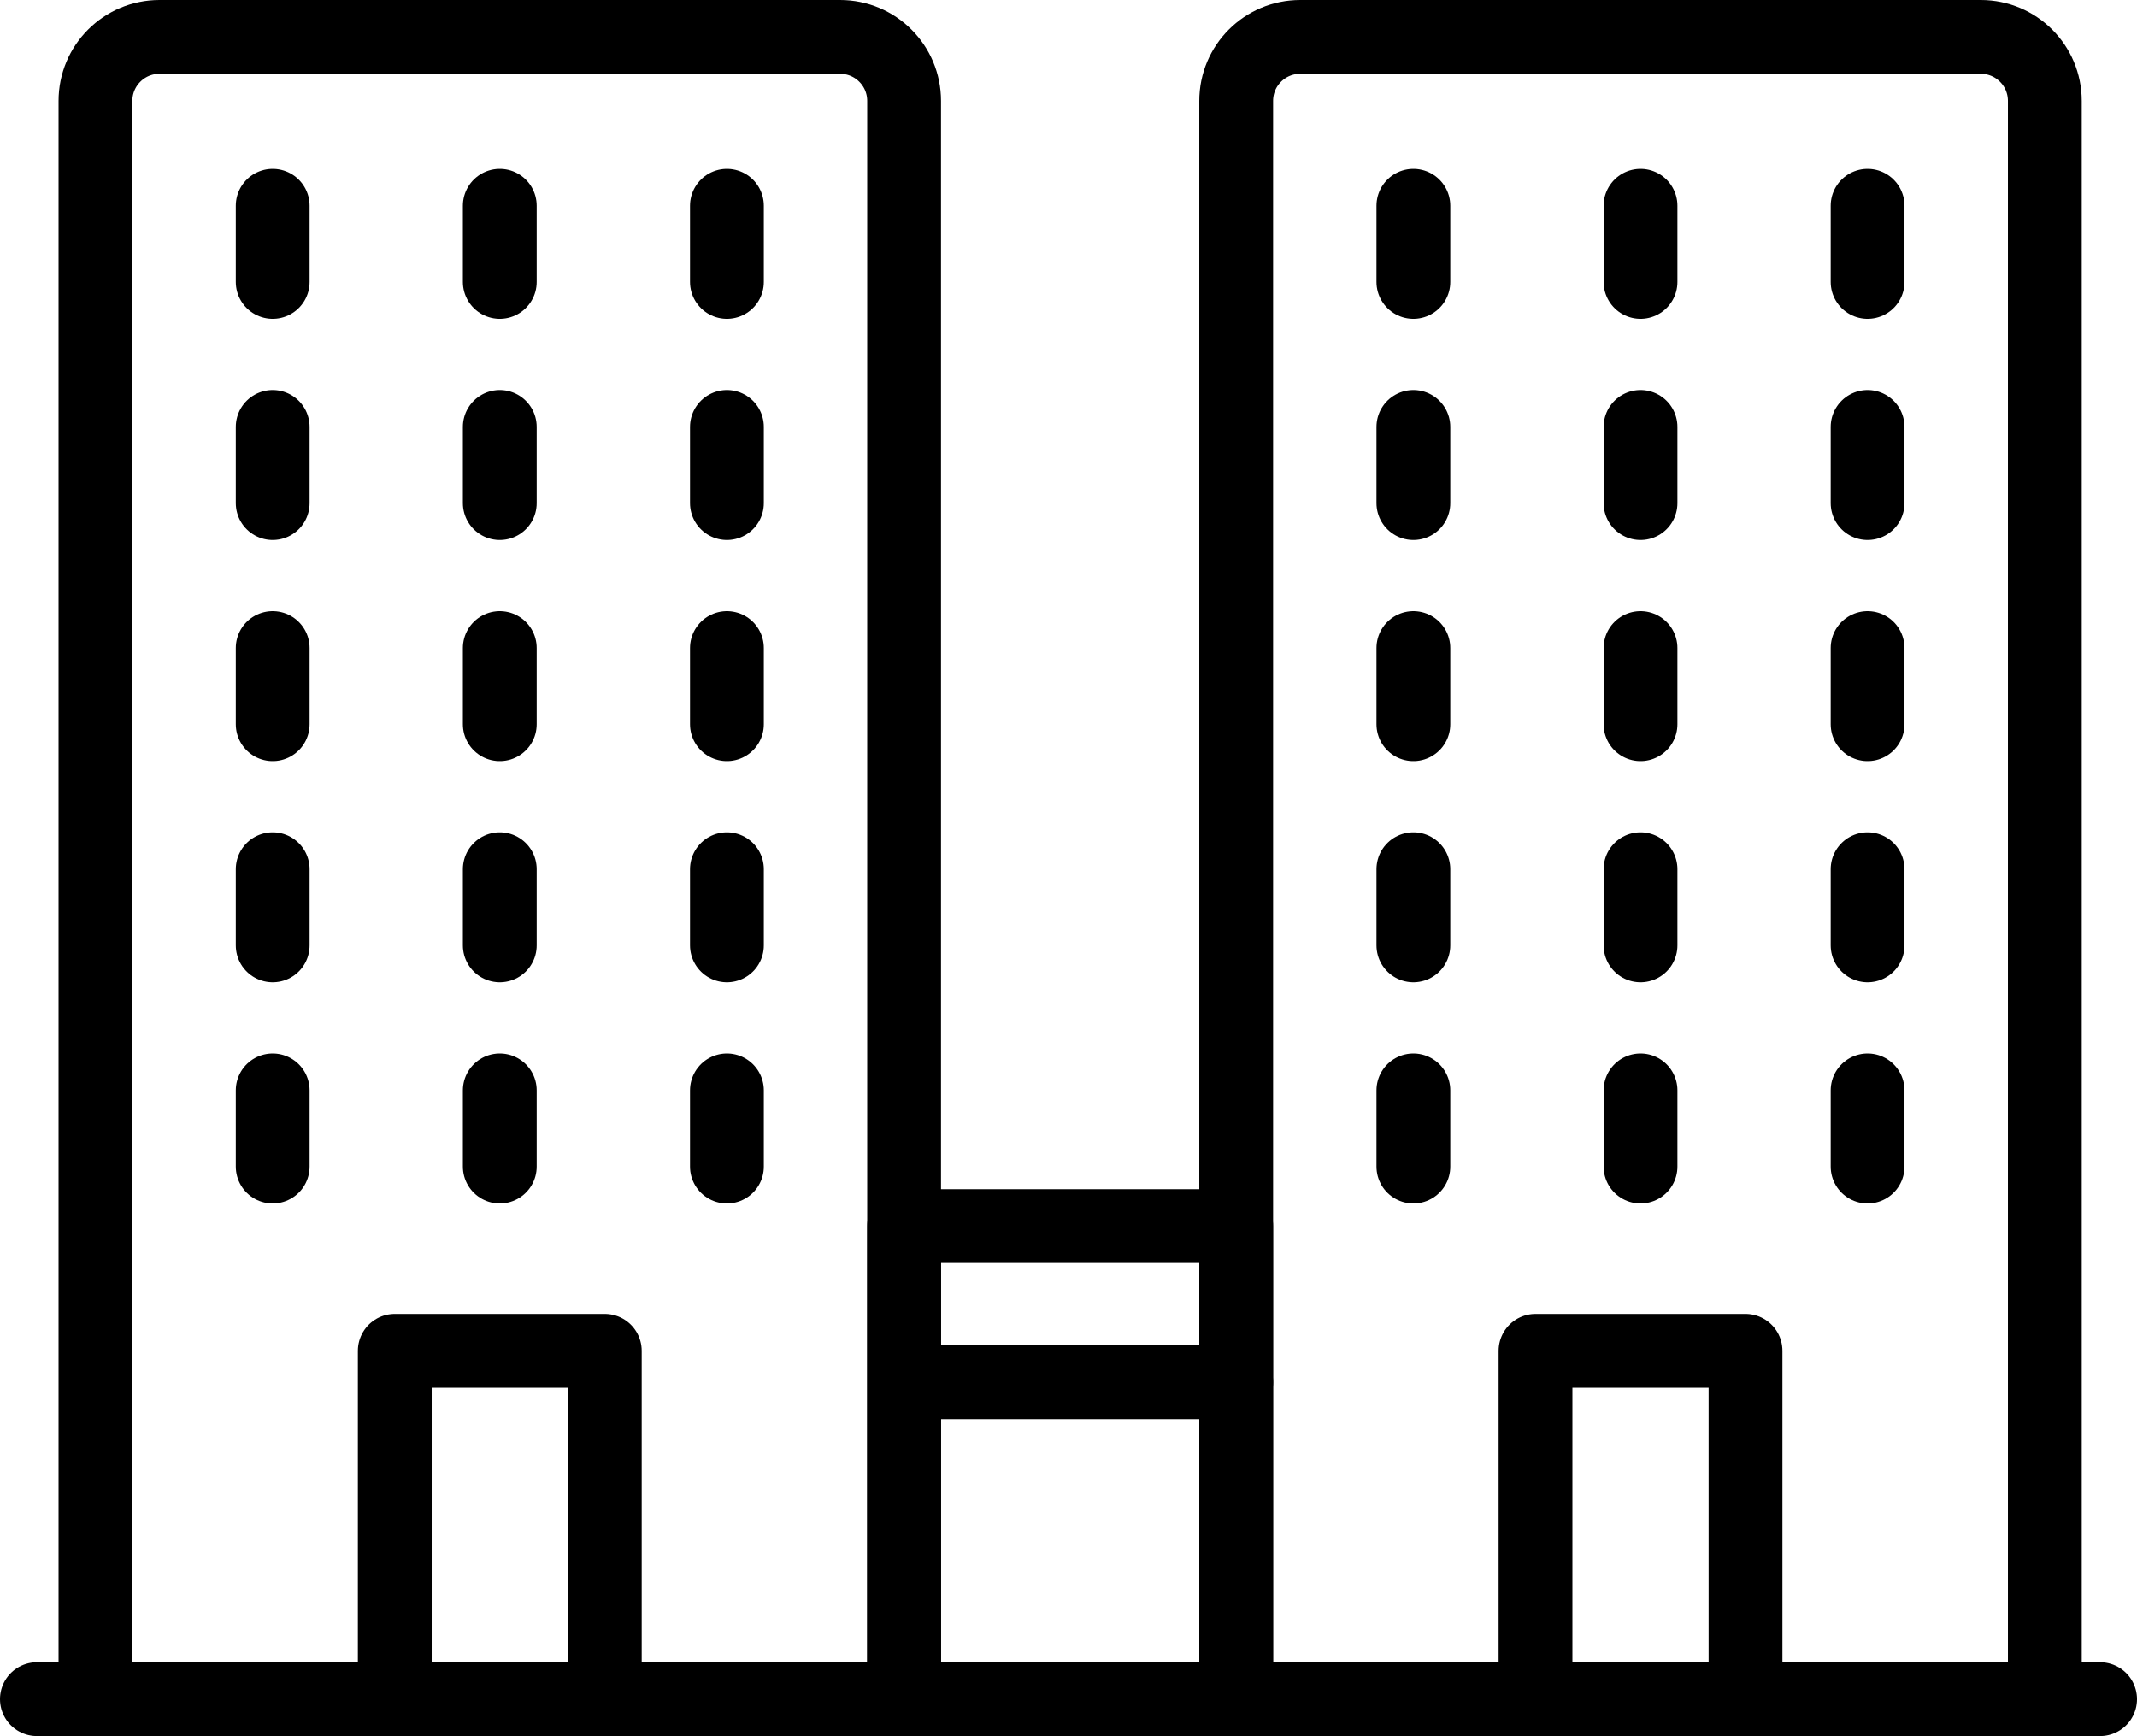 <?xml version="1.0" encoding="utf-8"?>
<!-- Generator: Adobe Illustrator 17.0.0, SVG Export Plug-In . SVG Version: 6.00 Build 0)  -->
<!DOCTYPE svg PUBLIC "-//W3C//DTD SVG 1.1//EN" "http://www.w3.org/Graphics/SVG/1.1/DTD/svg11.dtd">
<svg version="1.1" id="Layer_1" xmlns="http://www.w3.org/2000/svg" xmlns:xlink="http://www.w3.org/1999/xlink" x="0px" y="0px"
	 width="43.43px" height="35.284px" viewBox="0 0 43.43 35.284" enable-background="new 0 0 43.43 35.284" xml:space="preserve">
<path fill="none" stroke="#000000" stroke-width="1.5" stroke-linecap="round" stroke-linejoin="round" stroke-miterlimit="2.613" d="
	M3.241,0.75h13.832c0.718,0,1.301,0.582,1.301,1.301v32.483H1.94V2.051C1.94,1.332,2.523,0.75,3.241,0.75z"/>
<path fill="none" stroke="#000000" stroke-width="1.5" stroke-linecap="round" stroke-linejoin="round" stroke-miterlimit="2.613" d="
	M26.424,0.75h13.832c0.718,0,1.301,0.582,1.301,1.301v32.483H25.123V2.051C25.123,1.332,25.706,0.75,26.424,0.75z"/>
<rect x="8.023" y="27.454" fill="none" stroke="#000000" stroke-width="1.5" stroke-linecap="round" stroke-linejoin="round" stroke-miterlimit="2.613" width="4.268" height="7.079"/>
<rect x="31.206" y="27.454" fill="none" stroke="#000000" stroke-width="1.5" stroke-linecap="round" stroke-linejoin="round" stroke-miterlimit="2.613" width="4.268" height="7.079"/>
<rect x="18.374" y="24.919" fill="none" stroke="#000000" stroke-width="1.5" stroke-linecap="round" stroke-linejoin="round" stroke-miterlimit="2.613" width="6.749" height="9.615"/>
<line fill="none" stroke="#000000" stroke-width="1.5" stroke-linecap="round" stroke-linejoin="round" stroke-miterlimit="2.613" x1="5.542" y1="5.73" x2="5.542" y2="4.182"/>
<line fill="none" stroke="#000000" stroke-width="1.5" stroke-linecap="round" stroke-linejoin="round" stroke-miterlimit="2.613" x1="10.157" y1="5.73" x2="10.157" y2="4.182"/>
<line fill="none" stroke="#000000" stroke-width="1.5" stroke-linecap="round" stroke-linejoin="round" stroke-miterlimit="2.613" x1="14.773" y1="5.73" x2="14.773" y2="4.182"/>
<line fill="none" stroke="#000000" stroke-width="1.5" stroke-linecap="round" stroke-linejoin="round" stroke-miterlimit="2.613" x1="5.542" y1="10.225" x2="5.542" y2="8.677"/>
<line fill="none" stroke="#000000" stroke-width="1.5" stroke-linecap="round" stroke-linejoin="round" stroke-miterlimit="2.613" x1="10.157" y1="10.225" x2="10.157" y2="8.677"/>
<line fill="none" stroke="#000000" stroke-width="1.5" stroke-linecap="round" stroke-linejoin="round" stroke-miterlimit="2.613" x1="14.773" y1="10.225" x2="14.773" y2="8.677"/>
<line fill="none" stroke="#000000" stroke-width="1.5" stroke-linecap="round" stroke-linejoin="round" stroke-miterlimit="2.613" x1="5.542" y1="14.719" x2="5.542" y2="13.171"/>
<line fill="none" stroke="#000000" stroke-width="1.5" stroke-linecap="round" stroke-linejoin="round" stroke-miterlimit="2.613" x1="10.157" y1="14.719" x2="10.157" y2="13.171"/>
<line fill="none" stroke="#000000" stroke-width="1.5" stroke-linecap="round" stroke-linejoin="round" stroke-miterlimit="2.613" x1="14.773" y1="14.719" x2="14.773" y2="13.171"/>
<line fill="none" stroke="#000000" stroke-width="1.5" stroke-linecap="round" stroke-linejoin="round" stroke-miterlimit="2.613" x1="5.542" y1="19.214" x2="5.542" y2="17.666"/>
<line fill="none" stroke="#000000" stroke-width="1.5" stroke-linecap="round" stroke-linejoin="round" stroke-miterlimit="2.613" x1="10.157" y1="19.214" x2="10.157" y2="17.666"/>
<line fill="none" stroke="#000000" stroke-width="1.5" stroke-linecap="round" stroke-linejoin="round" stroke-miterlimit="2.613" x1="14.773" y1="19.214" x2="14.773" y2="17.666"/>
<line fill="none" stroke="#000000" stroke-width="1.5" stroke-linecap="round" stroke-linejoin="round" stroke-miterlimit="2.613" x1="5.542" y1="23.709" x2="5.542" y2="22.161"/>
<line fill="none" stroke="#000000" stroke-width="1.5" stroke-linecap="round" stroke-linejoin="round" stroke-miterlimit="2.613" x1="10.157" y1="23.709" x2="10.157" y2="22.161"/>
<line fill="none" stroke="#000000" stroke-width="1.5" stroke-linecap="round" stroke-linejoin="round" stroke-miterlimit="2.613" x1="14.773" y1="23.709" x2="14.773" y2="22.161"/>
<line fill="none" stroke="#000000" stroke-width="1.5" stroke-linecap="round" stroke-linejoin="round" stroke-miterlimit="2.613" x1="28.724" y1="5.73" x2="28.724" y2="4.182"/>
<line fill="none" stroke="#000000" stroke-width="1.5" stroke-linecap="round" stroke-linejoin="round" stroke-miterlimit="2.613" x1="33.34" y1="5.73" x2="33.34" y2="4.182"/>
<line fill="none" stroke="#000000" stroke-width="1.5" stroke-linecap="round" stroke-linejoin="round" stroke-miterlimit="2.613" x1="37.955" y1="5.73" x2="37.955" y2="4.182"/>
<line fill="none" stroke="#000000" stroke-width="1.5" stroke-linecap="round" stroke-linejoin="round" stroke-miterlimit="2.613" x1="28.724" y1="10.225" x2="28.724" y2="8.677"/>
<line fill="none" stroke="#000000" stroke-width="1.5" stroke-linecap="round" stroke-linejoin="round" stroke-miterlimit="2.613" x1="33.34" y1="10.225" x2="33.34" y2="8.677"/>
<line fill="none" stroke="#000000" stroke-width="1.5" stroke-linecap="round" stroke-linejoin="round" stroke-miterlimit="2.613" x1="37.955" y1="10.225" x2="37.955" y2="8.677"/>
<line fill="none" stroke="#000000" stroke-width="1.5" stroke-linecap="round" stroke-linejoin="round" stroke-miterlimit="2.613" x1="28.724" y1="14.719" x2="28.724" y2="13.171"/>
<line fill="none" stroke="#000000" stroke-width="1.5" stroke-linecap="round" stroke-linejoin="round" stroke-miterlimit="2.613" x1="33.34" y1="14.719" x2="33.34" y2="13.171"/>
<line fill="none" stroke="#000000" stroke-width="1.5" stroke-linecap="round" stroke-linejoin="round" stroke-miterlimit="2.613" x1="37.955" y1="14.719" x2="37.955" y2="13.171"/>
<line fill="none" stroke="#000000" stroke-width="1.5" stroke-linecap="round" stroke-linejoin="round" stroke-miterlimit="2.613" x1="28.724" y1="19.214" x2="28.724" y2="17.666"/>
<line fill="none" stroke="#000000" stroke-width="1.5" stroke-linecap="round" stroke-linejoin="round" stroke-miterlimit="2.613" x1="33.34" y1="19.214" x2="33.34" y2="17.666"/>
<line fill="none" stroke="#000000" stroke-width="1.5" stroke-linecap="round" stroke-linejoin="round" stroke-miterlimit="2.613" x1="37.955" y1="19.214" x2="37.955" y2="17.666"/>
<line fill="none" stroke="#000000" stroke-width="1.5" stroke-linecap="round" stroke-linejoin="round" stroke-miterlimit="2.613" x1="28.724" y1="23.709" x2="28.724" y2="22.161"/>
<line fill="none" stroke="#000000" stroke-width="1.5" stroke-linecap="round" stroke-linejoin="round" stroke-miterlimit="2.613" x1="33.34" y1="23.709" x2="33.34" y2="22.161"/>
<line fill="none" stroke="#000000" stroke-width="1.5" stroke-linecap="round" stroke-linejoin="round" stroke-miterlimit="2.613" x1="37.955" y1="23.709" x2="37.955" y2="22.161"/>
<line fill="none" stroke="#000000" stroke-width="1.5" stroke-linecap="round" stroke-linejoin="round" stroke-miterlimit="2.613" x1="25.123" y1="28.092" x2="18.558" y2="28.092"/>
<line fill="none" stroke="#000000" stroke-width="1.5" stroke-linecap="round" stroke-linejoin="round" stroke-miterlimit="2.613" x1="0.75" y1="34.534" x2="42.68" y2="34.534"/>
</svg>

